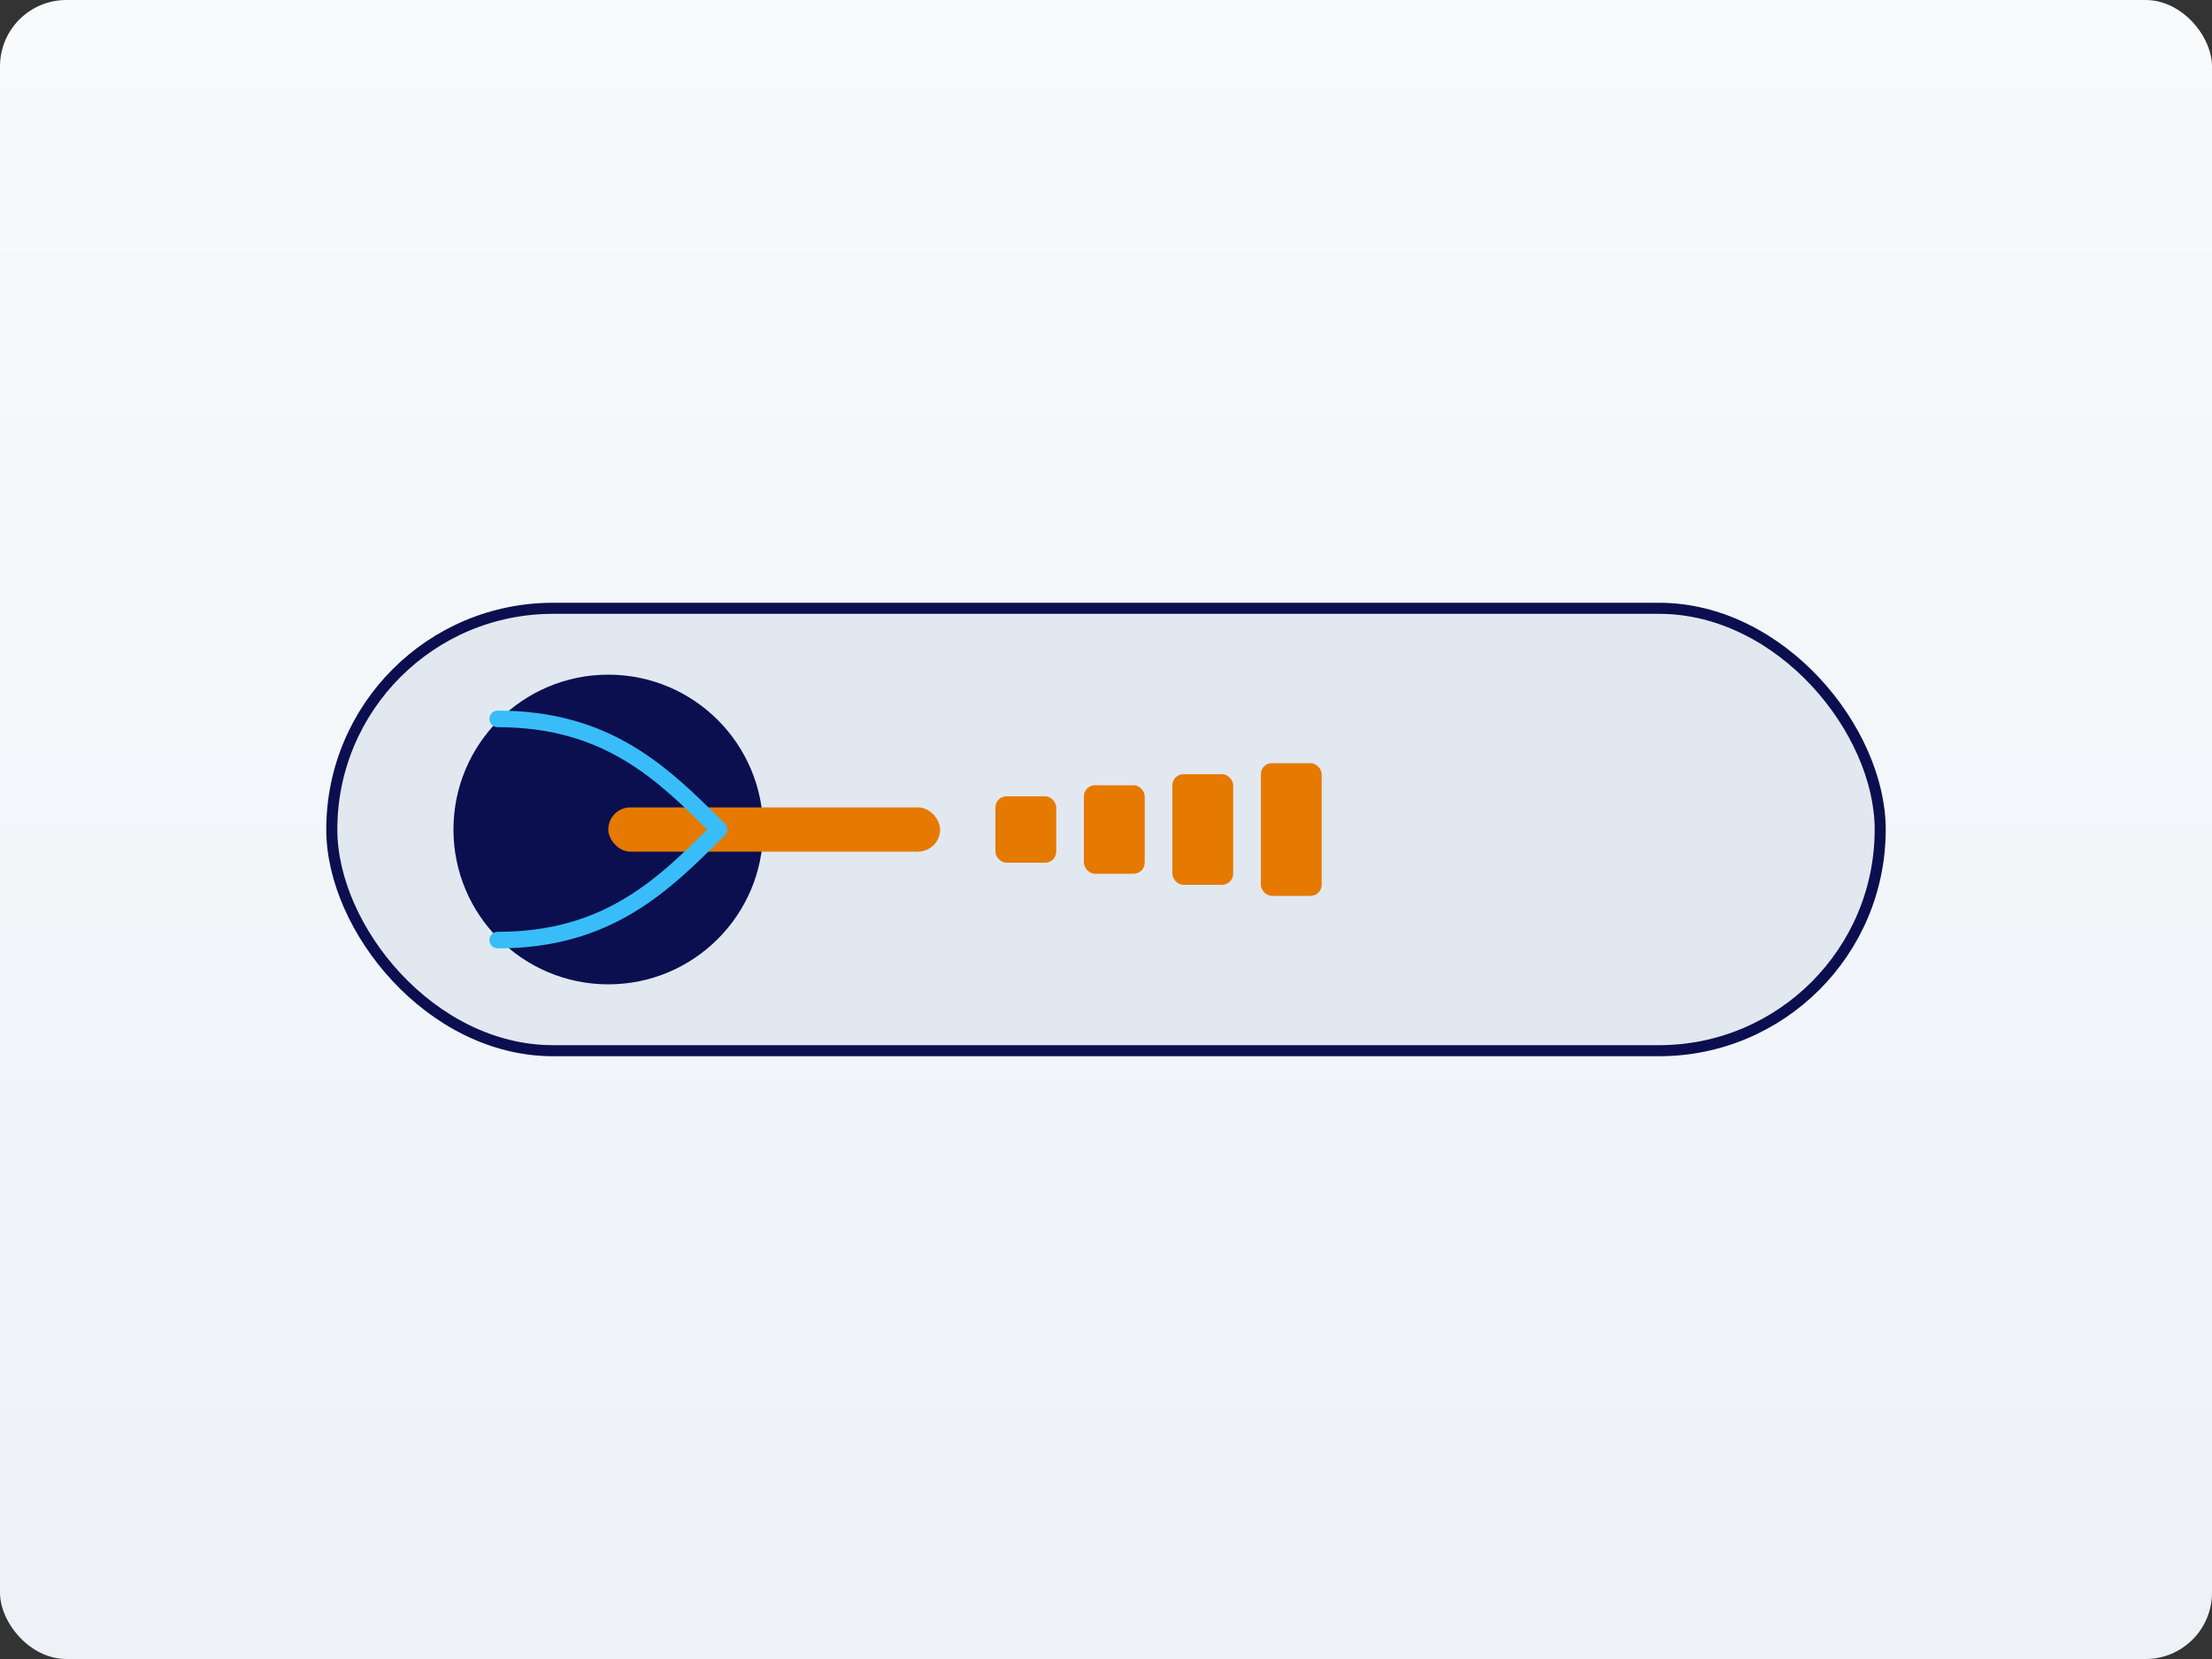 <svg xmlns="http://www.w3.org/2000/svg" viewBox="0 0 800 600" role="img" aria-labelledby="title desc">
  <rect x="0" y="0" width="800" height="600" fill="#333333" stroke="none"/>
  <title id="title">Drainage Jetting Illustration</title>
  <desc id="desc">High-pressure water jet cleaning a pipe.</desc>
  <defs>
    <linearGradient id="bg" x1="0" y1="0" x2="0" y2="1">
      <stop offset="0" stop-color="#f8fafc"/>
      <stop offset="1" stop-color="#eef2f7"/>
    </linearGradient>
  </defs>
  <rect width="800" height="600" rx="24" fill="url(#bg)"/>
  <rect x="120" y="220" width="560" height="160" rx="80" fill="#e2e8f0" stroke="#0b0f4f" stroke-width="4"/>
  <circle cx="220" cy="300" r="56" fill="#0b0f4f"/>
  <g fill="#e67900">
    <rect x="220" y="292" width="120" height="16" rx="8"/>
    <rect x="360" y="288" width="22" height="24" rx="4"/>
    <rect x="392" y="284" width="22" height="32" rx="4"/>
    <rect x="424" y="280" width="22" height="40" rx="4"/>
    <rect x="456" y="276" width="22" height="48" rx="4"/>
  </g>
  <g stroke="#38bdf8" stroke-width="6" stroke-linecap="round" fill="none">
    <path d="M180 260 C220 260, 240 280, 260 300"/>
    <path d="M180 340 C220 340, 240 320, 260 300"/>
  </g>
</svg>


